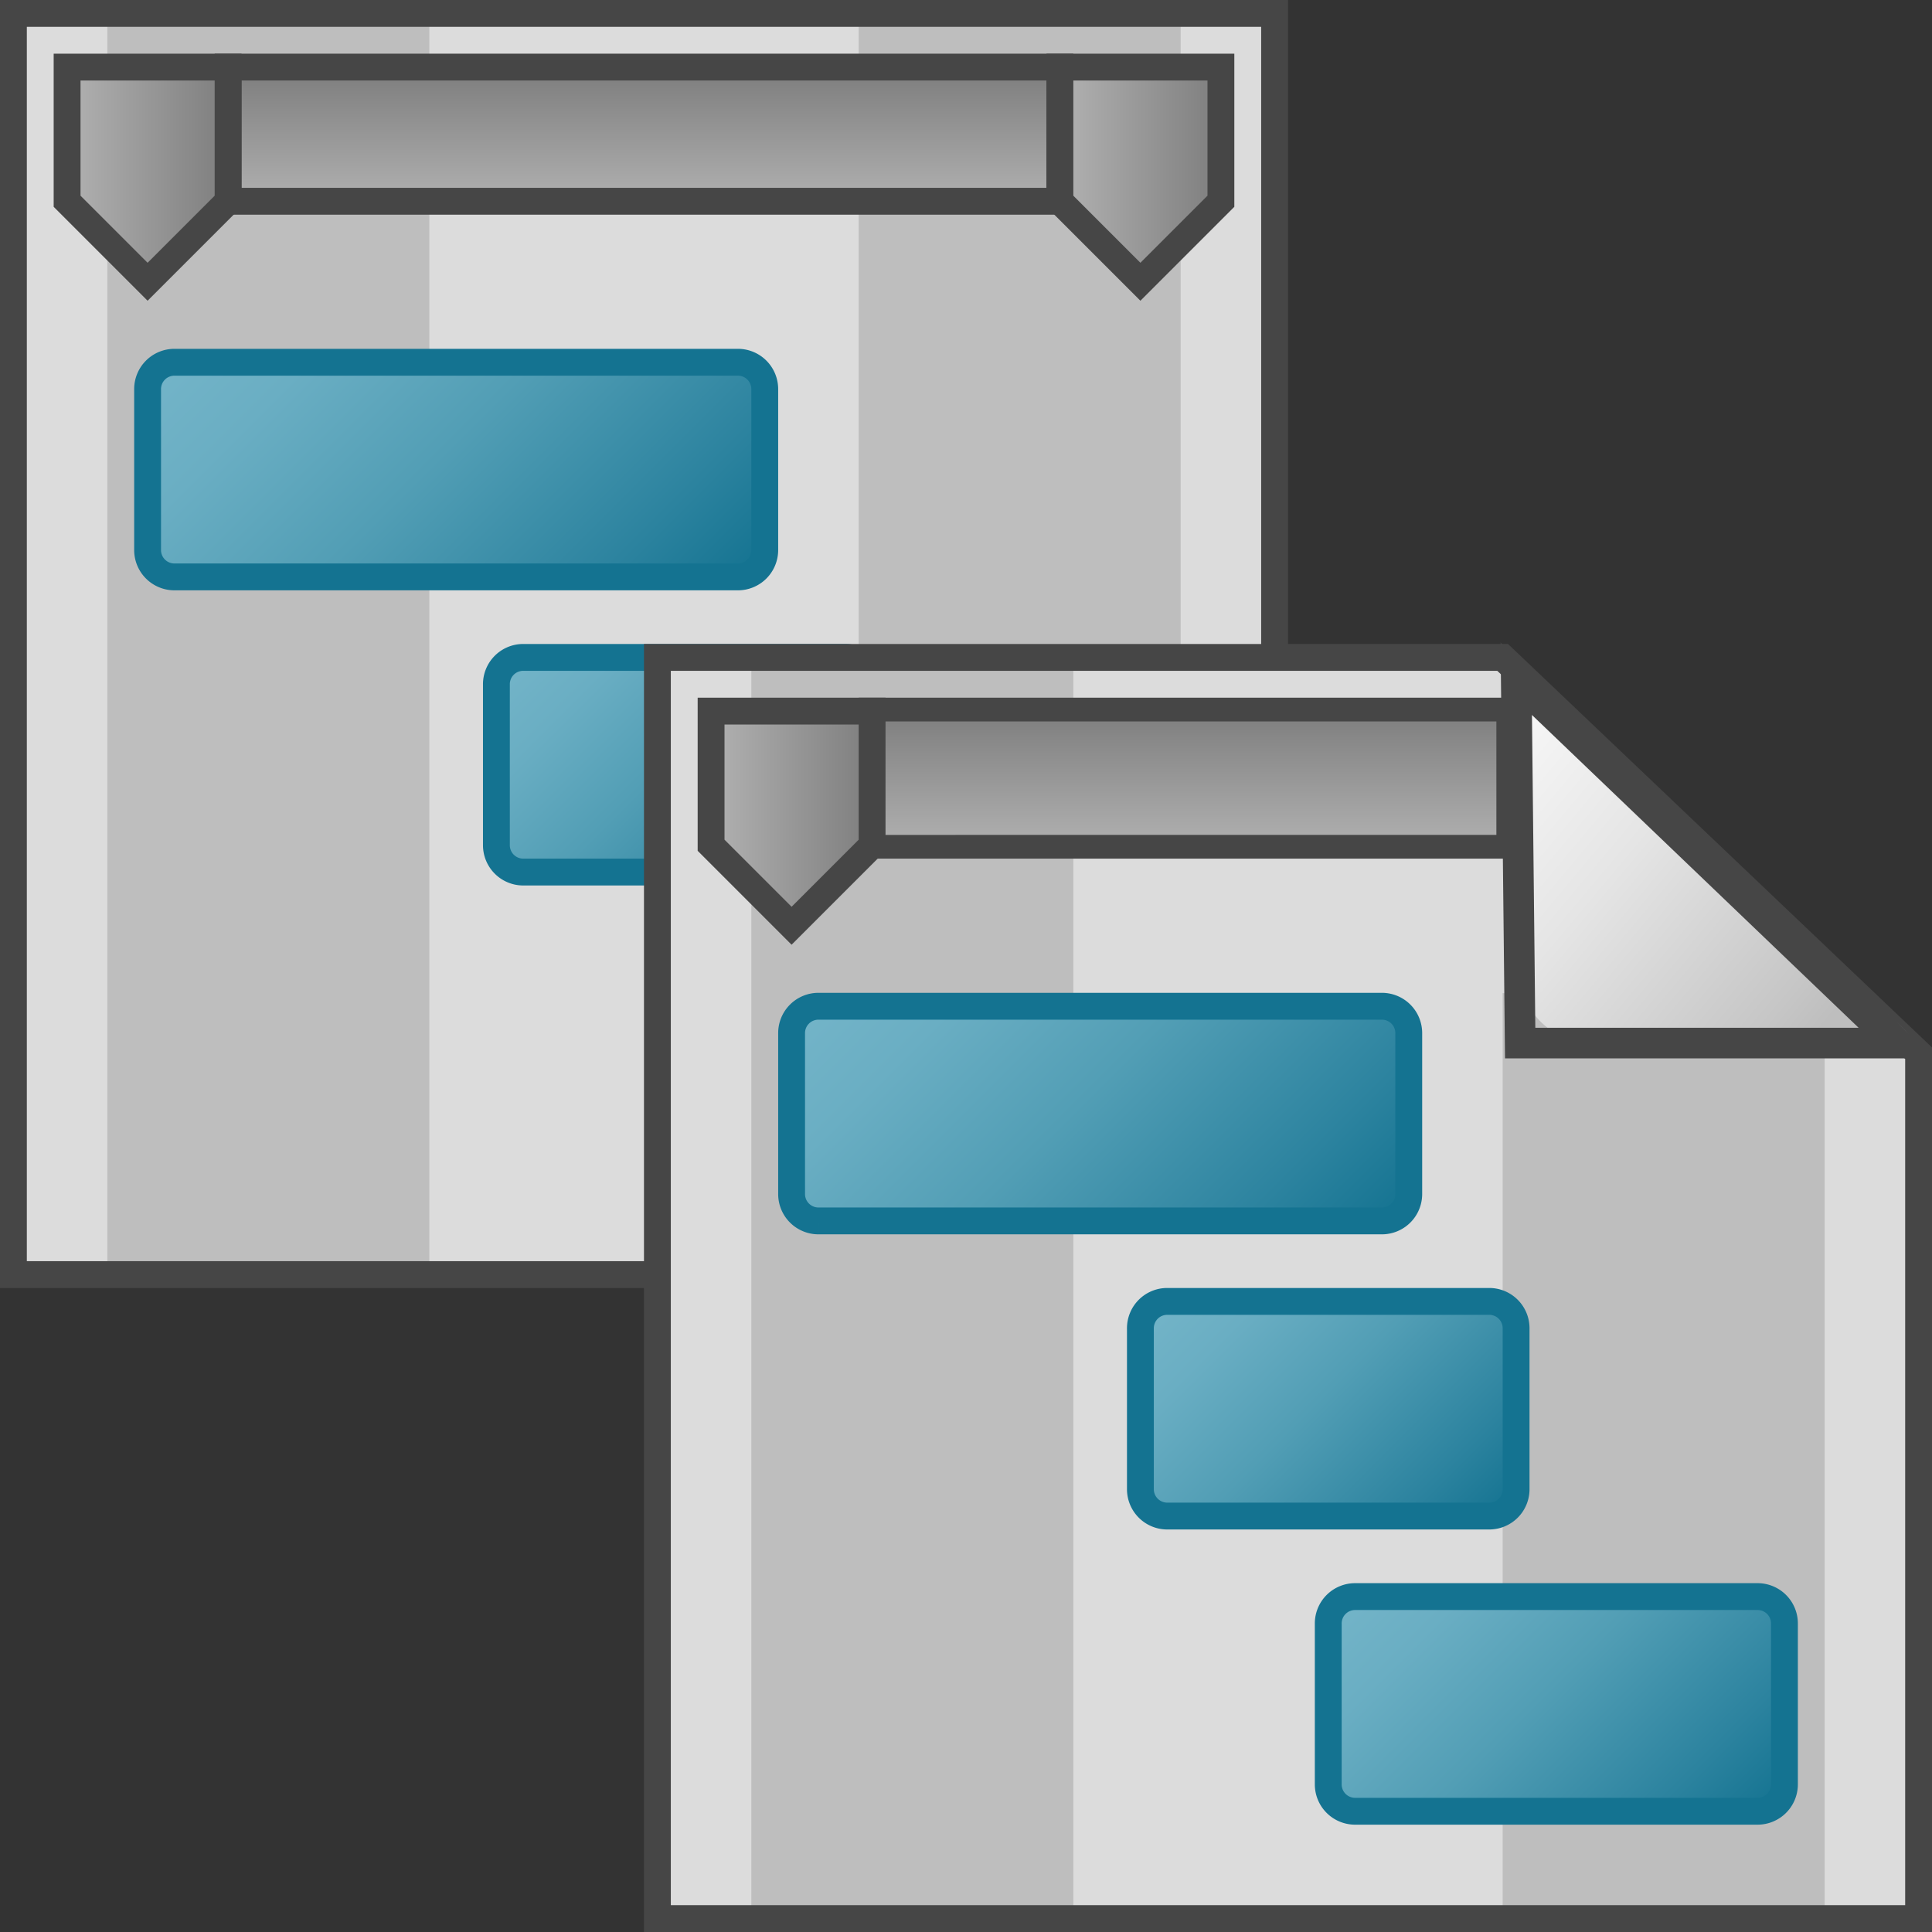 <svg id="Layer_1" data-name="Layer 1" xmlns="http://www.w3.org/2000/svg" xmlns:xlink="http://www.w3.org/1999/xlink" viewBox="0 0 48 48">
  <rect x="0" y="0" width="48" height="48" fill="#333333" stroke="none"/>
  <defs>
    <linearGradient id="linear-gradient" x1="150.042" y1="-145.542" x2="164.956" y2="-160.456" gradientTransform="matrix(0.667, 0, 0, -0.667, -93.666, -90.333)" gradientUnits="userSpaceOnUse">
      <stop offset="0" stop-color="#73b4c8"/>
      <stop offset="0.175" stop-color="#6aaec3"/>
      <stop offset="0.457" stop-color="#529eb5"/>
      <stop offset="0.809" stop-color="#2c839f"/>
      <stop offset="1" stop-color="#147391"/>
    </linearGradient>
    <linearGradient id="linear-gradient-2" x1="160.791" y1="-158.792" x2="171.206" y2="-169.206" xlink:href="#linear-gradient"/>
    <linearGradient id="linear-gradient-3" x1="168.542" y1="-169.043" x2="180.456" y2="-180.957" xlink:href="#linear-gradient"/>
    <linearGradient id="linear-gradient-4" x1="164.499" y1="-143" x2="164.499" y2="-138" gradientTransform="matrix(0.667, 0, 0, -0.667, -93.666, -90.333)" gradientUnits="userSpaceOnUse">
      <stop offset="0" stop-color="#b1b1b1"/>
      <stop offset="1" stop-color="#7d7d7d"/>
    </linearGradient>
    <linearGradient id="linear-gradient-5" x1="142.999" y1="-142" x2="149" y2="-142" xlink:href="#linear-gradient-4"/>
    <linearGradient id="linear-gradient-6" x1="179.999" y1="-142" x2="185.999" y2="-142" xlink:href="#linear-gradient-4"/>
    <linearGradient id="linear-gradient-7" x1="150.042" y1="-145.542" x2="164.956" y2="-160.456" gradientTransform="matrix(0.667, 0, 0, -0.667, -77.666, -74.333)" xlink:href="#linear-gradient"/>
    <linearGradient id="linear-gradient-8" x1="160.791" y1="-158.792" x2="171.206" y2="-169.206" gradientTransform="matrix(0.667, 0, 0, -0.667, -77.666, -74.333)" xlink:href="#linear-gradient"/>
    <linearGradient id="linear-gradient-9" x1="168.542" y1="-169.043" x2="180.456" y2="-180.957" gradientTransform="matrix(0.667, 0, 0, -0.667, -77.666, -74.333)" xlink:href="#linear-gradient"/>
    <linearGradient id="linear-gradient-10" x1="292.827" y1="-130.544" x2="292.827" y2="-125.544" gradientTransform="matrix(0.511, 0, 0, -0.682, -120.104, -67.984)" xlink:href="#linear-gradient-4"/>
    <linearGradient id="linear-gradient-11" x1="142.999" y1="-142" x2="149" y2="-142" gradientTransform="matrix(0.667, 0, 0, -0.667, -77.666, -74.333)" xlink:href="#linear-gradient-4"/>
    <linearGradient id="linear-gradient-12" x1="119.174" y1="-104.216" x2="134.365" y2="-116.136" gradientTransform="matrix(0.756, 0, 0, -0.709, -56.834, -56.185)" gradientUnits="userSpaceOnUse">
      <stop offset="0" stop-color="#fff"/>
      <stop offset="0.221" stop-color="#f8f8f8"/>
      <stop offset="0.541" stop-color="#e5e5e5"/>
      <stop offset="0.92" stop-color="#c6c6c6"/>
      <stop offset="1" stop-color="#bebebe"/>
    </linearGradient>
  </defs>
  <g id="g977">
    <g id="g892">
      <path id="rect2-9" d="M.333.333H31.667V31.667H.333Z" fill="#dcdcdc"/>
      <path id="rect4-4" d="M2.667.333h8V31.667h-8Z" fill="#bebebe"/>
      <path id="rect6-4" d="M21.333.333h8V31.667h-8Z" fill="#bebebe"/>
      <path id="path19-9" d="M18.333,14.333h-14a.667.667,0,0,1-.666-.667v-4A.667.667,0,0,1,4.333,9h14A.667.667,0,0,1,19,9.666v4A.667.667,0,0,1,18.333,14.333Z" stroke="#147391" stroke-miterlimit="6.667" stroke-width="0.667" fill="url(#linear-gradient)"/>
      <path id="path32-00" d="M21,21.666H13A.667.667,0,0,1,12.333,21V17A.666.666,0,0,1,13,16.333h8a.667.667,0,0,1,.667.666v4A.667.667,0,0,1,21,21.666Z" stroke="#147391" stroke-miterlimit="6.667" stroke-width="0.667" fill="url(#linear-gradient-2)"/>
      <path id="path45-5" d="M27.667,29h-10A.667.667,0,0,1,17,28.333v-4a.667.667,0,0,1,.667-.666h10a.667.667,0,0,1,.667.666v4A.668.668,0,0,1,27.667,29Z" stroke="#147391" stroke-miterlimit="6.667" stroke-width="0.667" fill="url(#linear-gradient-3)"/>
      <path id="rect52-5" d="M5.667,1.667H26.333V5H5.667Z" stroke="#464646" stroke-miterlimit="6.667" stroke-width="0.667" fill="url(#linear-gradient-4)"/>
      <path id="polygon59-5" d="M5.667,5l-2,2-2-2V1.667h4Z" stroke="#464646" stroke-miterlimit="6.667" stroke-width="0.667" fill="url(#linear-gradient-5)"/>
      <path id="polygon66-6" d="M30.333,5l-2,2-2-2V1.667h4Z" stroke="#464646" stroke-miterlimit="6.667" stroke-width="0.667" fill="url(#linear-gradient-6)"/>
      <path id="rect68-0" d="M.333.333H31.667V31.667H.333Z" fill="none" stroke="#464646" stroke-miterlimit="6.667" stroke-width="0.667"/>
    </g>
    <path id="rect2-9-2" d="M16.333,16.333h21l10.334,9.934v21.4H16.333Z" fill="#dcdcdc"/>
    <path id="rect4-4-9" d="M18.667,16.333h8V47.667h-8Z" fill="#bebebe"/>
    <path id="rect6-4-5" d="M37.333,24.675h8V47.667h-8Z" fill="#bebebe"/>
    <path id="path19-9-3" d="M34.333,30.333h-14a.667.667,0,0,1-.666-.667v-4A.667.667,0,0,1,20.333,25h14a.667.667,0,0,1,.667.667v4A.667.667,0,0,1,34.333,30.333Z" stroke="#147391" stroke-miterlimit="10" stroke-width="0.667" fill="url(#linear-gradient-7)"/>
    <path id="path32-00-0" d="M37,37.666H29A.667.667,0,0,1,28.333,37V33A.666.666,0,0,1,29,32.333h8a.667.667,0,0,1,.667.666v4A.667.667,0,0,1,37,37.666Z" stroke="#147391" stroke-miterlimit="10" stroke-width="0.667" fill="url(#linear-gradient-8)"/>
    <path id="path45-5-2" d="M43.667,45h-10A.667.667,0,0,1,33,44.333v-4a.667.667,0,0,1,.667-.666h10a.667.667,0,0,1,.667.666v4A.668.668,0,0,1,43.667,45Z" stroke="#147391" stroke-miterlimit="10" stroke-width="0.667" fill="url(#linear-gradient-9)"/>
    <path id="rect52-5-1" d="M21.629,17.629H37.472v3.409H21.629Z" stroke="#464646" stroke-miterlimit="10" stroke-width="0.59" fill="url(#linear-gradient-10)"/>
    <path id="polygon59-5-7" d="M21.667,17.667V21l-2,2-2-2V17.667Z" stroke="#464646" stroke-miterlimit="6.667" stroke-width="0.667" fill="url(#linear-gradient-11)"/>
    <path id="rect68-0-3" d="M16.333,16.333h21l10.334,9.834v21.5H16.333Z" fill="none" stroke="#464646" stroke-miterlimit="10" stroke-width="0.667"/>
    <path id="rect63" d="M39.4,18.193l3.021,2.914c.715.689,2.6,2.382,2.829,2.587l2.025,1.85c.735.671-.511.36-1.536.36H39.6a1.791,1.791,0,0,1-1.85-1.735V18.422C37.755,17.461,38.681,17.5,39.4,18.193Z" fill="url(#linear-gradient-12)"/>
    <path id="rect69" d="M37.671,16.863l9.453,9.052H37.768Z" fill="none" stroke="#464646" stroke-miterlimit="10" stroke-width="0.761"/>
  </g>
</svg>
